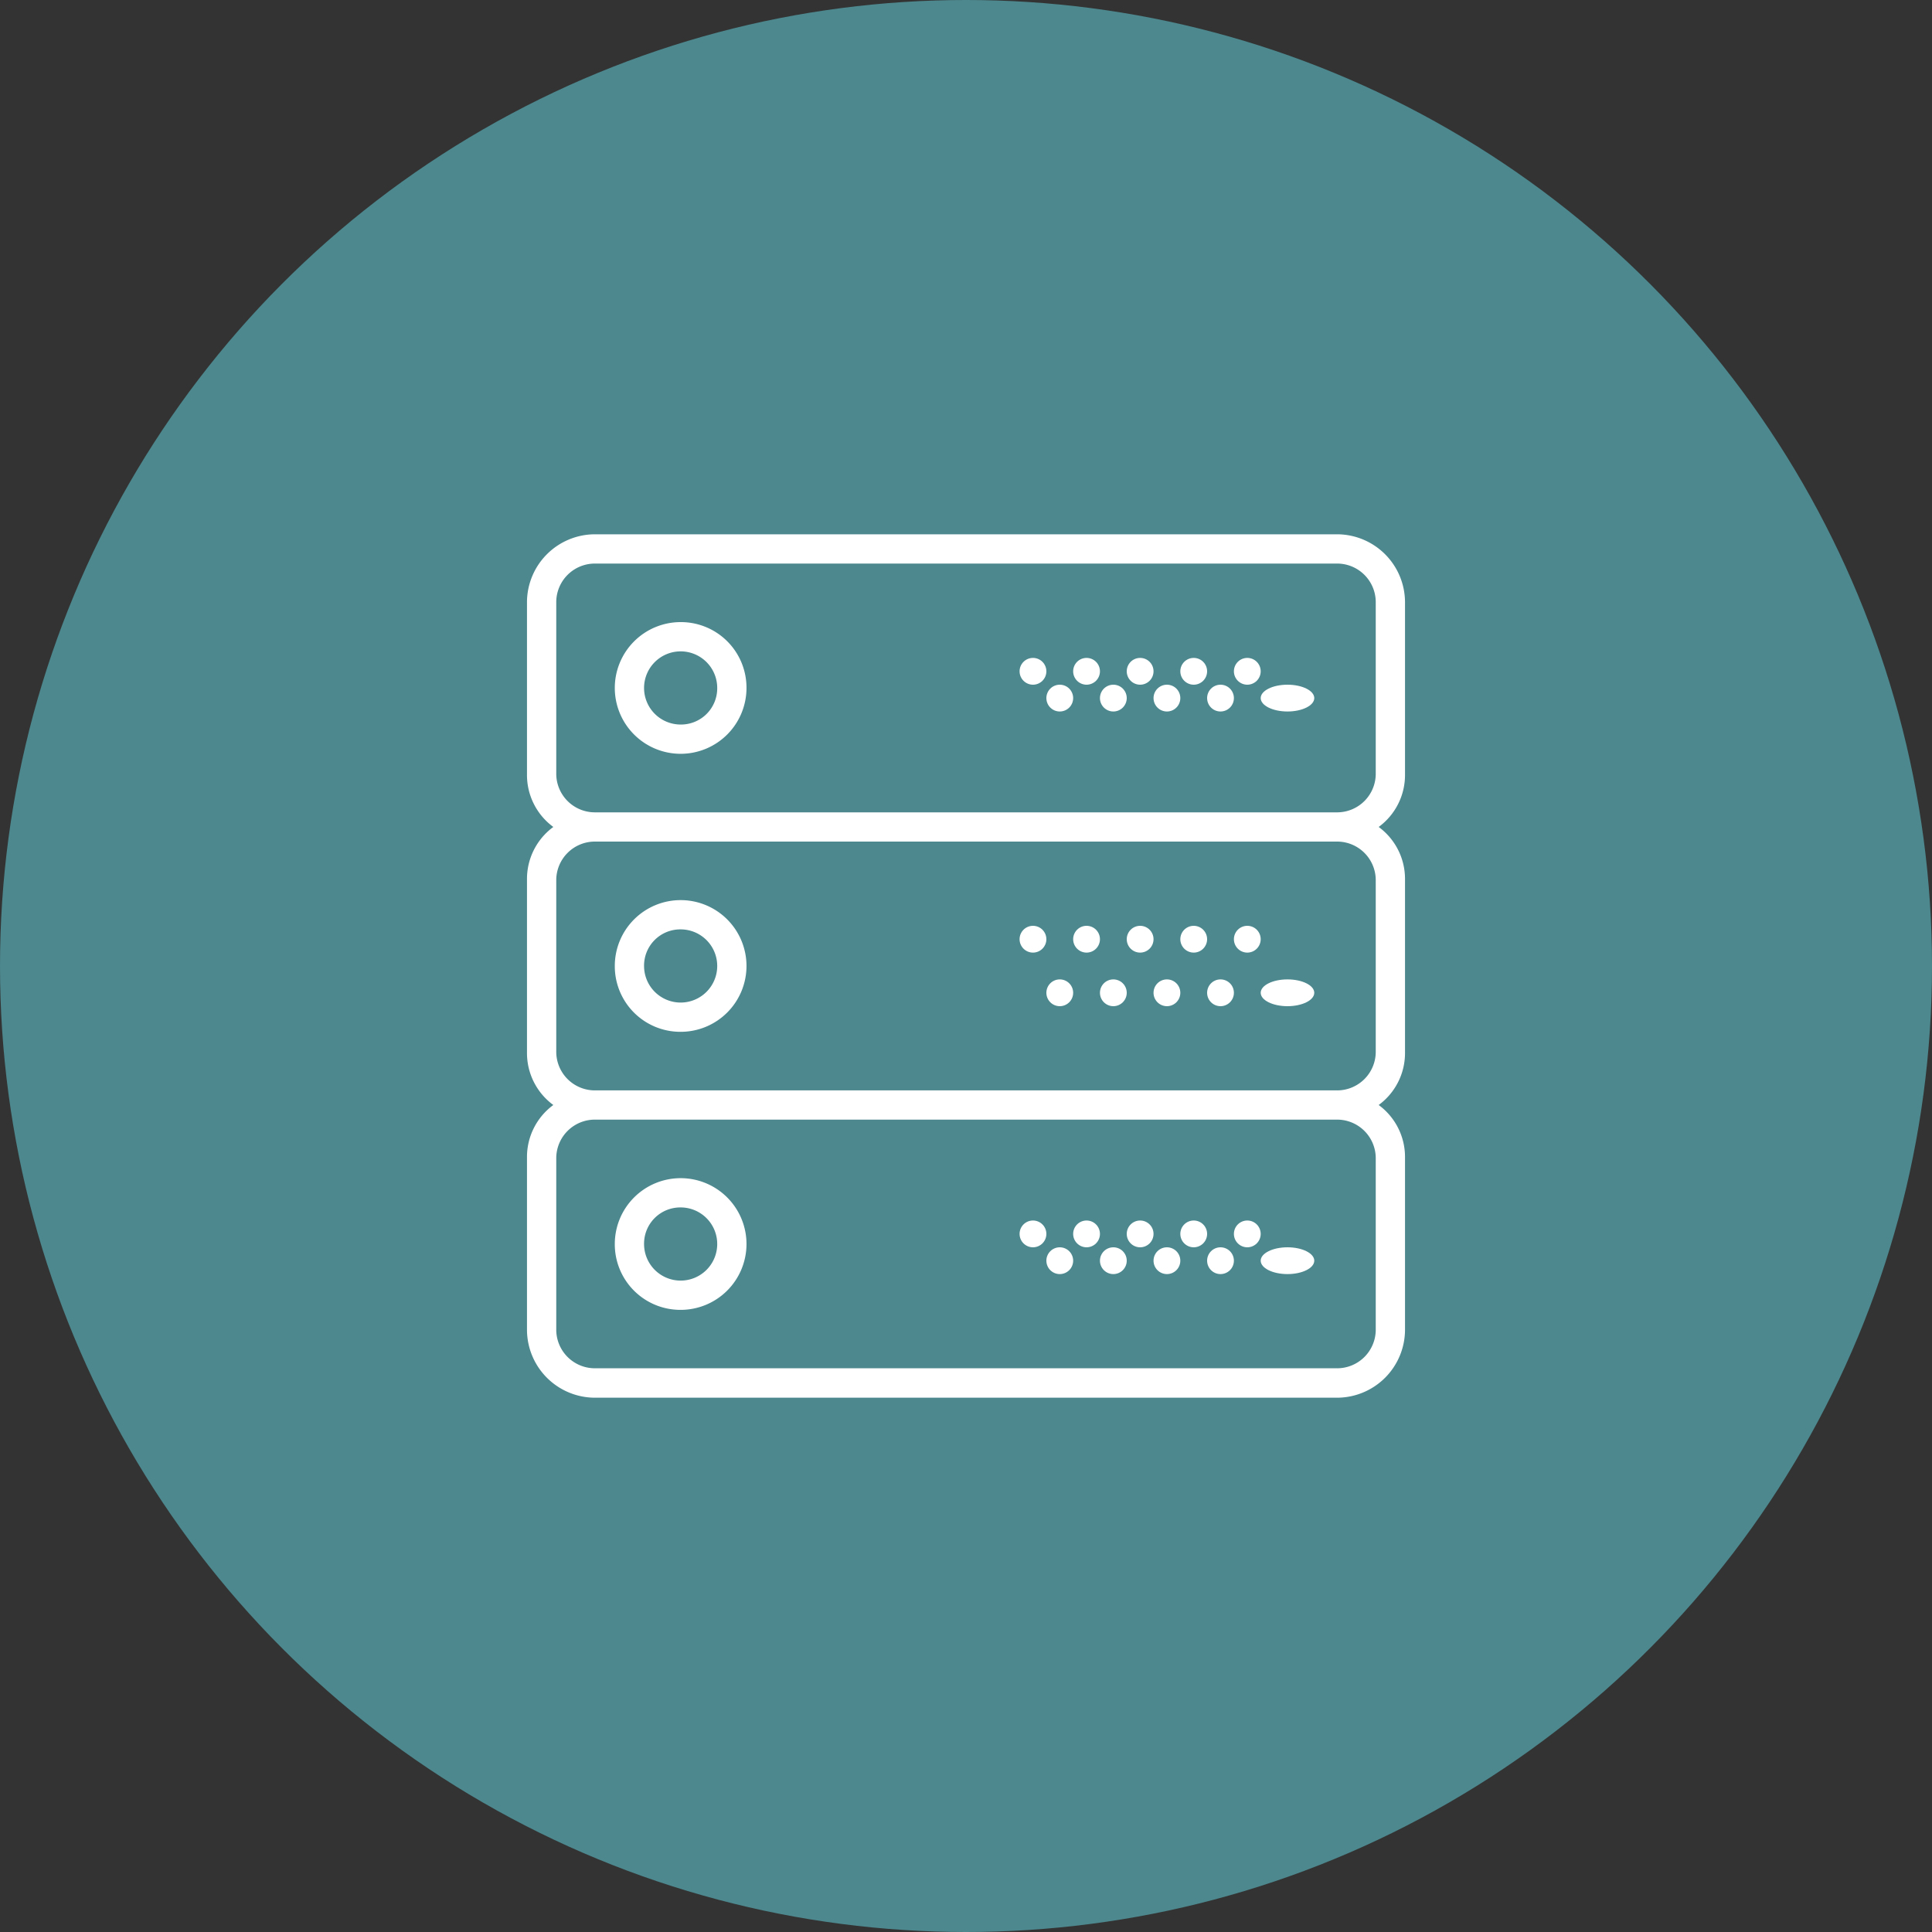 <svg xmlns="http://www.w3.org/2000/svg" width="60" height="60" viewBox="0 0 60 60">
  <rect x="0" y="0" width="60" height="60" fill="#333333" stroke="none"/>
  <g id="Group_19337" data-name="Group 19337" transform="translate(-1044 -958)">
    <circle id="Ellipse_233" data-name="Ellipse 233" cx="30" cy="30" r="30" transform="translate(1044 958)" fill="#4c888e"/>
    <g id="server" transform="translate(1060.366 974.093)">
      <path id="Path_18040" data-name="Path 18040" d="M8.045,6.5A2.045,2.045,0,1,0,10.09,8.545,2.037,2.037,0,0,0,8.045,6.5Zm0,3.181A1.136,1.136,0,1,1,9.181,8.545,1.125,1.125,0,0,1,8.045,9.681Z" transform="translate(-3.273 -3.273)" fill="#fff"/>
      <circle id="Ellipse_235" data-name="Ellipse 235" cx="0.416" cy="0.416" r="0.416" transform="translate(21.954 4.339)" fill="#fff"/>
      <circle id="Ellipse_236" data-name="Ellipse 236" cx="0.416" cy="0.416" r="0.416" transform="translate(20.29 4.339)" fill="#fff"/>
      <ellipse id="Ellipse_237" data-name="Ellipse 237" cx="0.832" cy="0.416" rx="0.832" ry="0.416" transform="translate(22.786 5.171)" fill="#fff"/>
      <circle id="Ellipse_238" data-name="Ellipse 238" cx="0.416" cy="0.416" r="0.416" transform="translate(21.122 5.171)" fill="#fff"/>
      <circle id="Ellipse_239" data-name="Ellipse 239" cx="0.416" cy="0.416" r="0.416" transform="translate(18.626 4.339)" fill="#fff"/>
      <circle id="Ellipse_240" data-name="Ellipse 240" cx="0.416" cy="0.416" r="0.416" transform="translate(19.458 5.171)" fill="#fff"/>
      <circle id="Ellipse_241" data-name="Ellipse 241" cx="0.416" cy="0.416" r="0.416" transform="translate(16.962 4.339)" fill="#fff"/>
      <circle id="Ellipse_242" data-name="Ellipse 242" cx="0.416" cy="0.416" r="0.416" transform="translate(17.794 5.171)" fill="#fff"/>
      <circle id="Ellipse_243" data-name="Ellipse 243" cx="0.416" cy="0.416" r="0.416" transform="translate(15.298 4.339)" fill="#fff"/>
      <circle id="Ellipse_244" data-name="Ellipse 244" cx="0.416" cy="0.416" r="0.416" transform="translate(16.13 5.171)" fill="#fff"/>
      <path id="Path_18041" data-name="Path 18041" d="M27.268,7.953V2.591A2.115,2.115,0,0,0,25.177.5H2.091A2.115,2.115,0,0,0,0,2.591V7.953A2,2,0,0,0,.818,9.589,2,2,0,0,0,0,11.225v5.363a2,2,0,0,0,.818,1.636A2,2,0,0,0,0,19.86v5.363a2.115,2.115,0,0,0,2.091,2.091H25.177a2.115,2.115,0,0,0,2.091-2.091V19.86a2,2,0,0,0-.818-1.636,2,2,0,0,0,.818-1.636V11.225a2,2,0,0,0-.818-1.636A2,2,0,0,0,27.268,7.953ZM26.359,19.86v5.363A1.2,1.2,0,0,1,25.177,26.4H2.091A1.2,1.2,0,0,1,.909,25.223V19.86a1.2,1.2,0,0,1,1.182-1.182H25.177A1.2,1.2,0,0,1,26.359,19.86Zm0-8.635v5.363a1.2,1.2,0,0,1-1.182,1.182H2.091A1.2,1.2,0,0,1,.909,16.588V11.225a1.2,1.2,0,0,1,1.182-1.182H25.177A1.2,1.2,0,0,1,26.359,11.225ZM2.091,9.135A1.2,1.2,0,0,1,.909,7.953V2.591A1.2,1.2,0,0,1,2.091,1.409H25.177a1.2,1.2,0,0,1,1.182,1.182V7.953a1.2,1.2,0,0,1-1.182,1.182Z" fill="#fff"/>
      <path id="Path_18042" data-name="Path 18042" d="M8.045,29.59A2.045,2.045,0,1,0,6,27.545,2.037,2.037,0,0,0,8.045,29.59Zm0-3.181a1.136,1.136,0,1,1-1.136,1.136A1.125,1.125,0,0,1,8.045,26.409Z" transform="translate(-3.273 -13.639)" fill="#fff"/>
      <circle id="Ellipse_245" data-name="Ellipse 245" cx="0.416" cy="0.416" r="0.416" transform="translate(21.954 12.659)" fill="#fff"/>
      <circle id="Ellipse_246" data-name="Ellipse 246" cx="0.416" cy="0.416" r="0.416" transform="translate(20.29 12.659)" fill="#fff"/>
      <ellipse id="Ellipse_247" data-name="Ellipse 247" cx="0.832" cy="0.416" rx="0.832" ry="0.416" transform="translate(22.786 14.323)" fill="#fff"/>
      <circle id="Ellipse_248" data-name="Ellipse 248" cx="0.416" cy="0.416" r="0.416" transform="translate(21.122 14.323)" fill="#fff"/>
      <circle id="Ellipse_249" data-name="Ellipse 249" cx="0.416" cy="0.416" r="0.416" transform="translate(18.626 12.659)" fill="#fff"/>
      <circle id="Ellipse_250" data-name="Ellipse 250" cx="0.416" cy="0.416" r="0.416" transform="translate(19.458 14.323)" fill="#fff"/>
      <circle id="Ellipse_251" data-name="Ellipse 251" cx="0.416" cy="0.416" r="0.416" transform="translate(16.962 12.659)" fill="#fff"/>
      <circle id="Ellipse_252" data-name="Ellipse 252" cx="0.416" cy="0.416" r="0.416" transform="translate(17.794 14.323)" fill="#fff"/>
      <circle id="Ellipse_253" data-name="Ellipse 253" cx="0.416" cy="0.416" r="0.416" transform="translate(15.298 12.659)" fill="#fff"/>
      <circle id="Ellipse_254" data-name="Ellipse 254" cx="0.416" cy="0.416" r="0.416" transform="translate(16.13 14.323)" fill="#fff"/>
      <path id="Path_18043" data-name="Path 18043" d="M8.045,48.59A2.045,2.045,0,1,0,6,46.545,2.037,2.037,0,0,0,8.045,48.59Zm0-3.181a1.136,1.136,0,1,1-1.136,1.136A1.125,1.125,0,0,1,8.045,45.409Z" transform="translate(-3.273 -24.004)" fill="#fff"/>
      <circle id="Ellipse_255" data-name="Ellipse 255" cx="0.416" cy="0.416" r="0.416" transform="translate(21.954 21.811)" fill="#fff"/>
      <circle id="Ellipse_256" data-name="Ellipse 256" cx="0.416" cy="0.416" r="0.416" transform="translate(20.29 21.811)" fill="#fff"/>
      <ellipse id="Ellipse_257" data-name="Ellipse 257" cx="0.832" cy="0.416" rx="0.832" ry="0.416" transform="translate(22.786 22.643)" fill="#fff"/>
      <circle id="Ellipse_258" data-name="Ellipse 258" cx="0.416" cy="0.416" r="0.416" transform="translate(21.122 22.643)" fill="#fff"/>
      <circle id="Ellipse_259" data-name="Ellipse 259" cx="0.416" cy="0.416" r="0.416" transform="translate(18.626 21.811)" fill="#fff"/>
      <circle id="Ellipse_260" data-name="Ellipse 260" cx="0.416" cy="0.416" r="0.416" transform="translate(19.458 22.643)" fill="#fff"/>
      <circle id="Ellipse_261" data-name="Ellipse 261" cx="0.416" cy="0.416" r="0.416" transform="translate(16.962 21.811)" fill="#fff"/>
      <circle id="Ellipse_262" data-name="Ellipse 262" cx="0.416" cy="0.416" r="0.416" transform="translate(17.794 22.643)" fill="#fff"/>
      <circle id="Ellipse_263" data-name="Ellipse 263" cx="0.416" cy="0.416" r="0.416" transform="translate(15.298 21.811)" fill="#fff"/>
      <circle id="Ellipse_264" data-name="Ellipse 264" cx="0.416" cy="0.416" r="0.416" transform="translate(16.13 22.643)" fill="#fff"/>
    </g>
  </g>
</svg>
